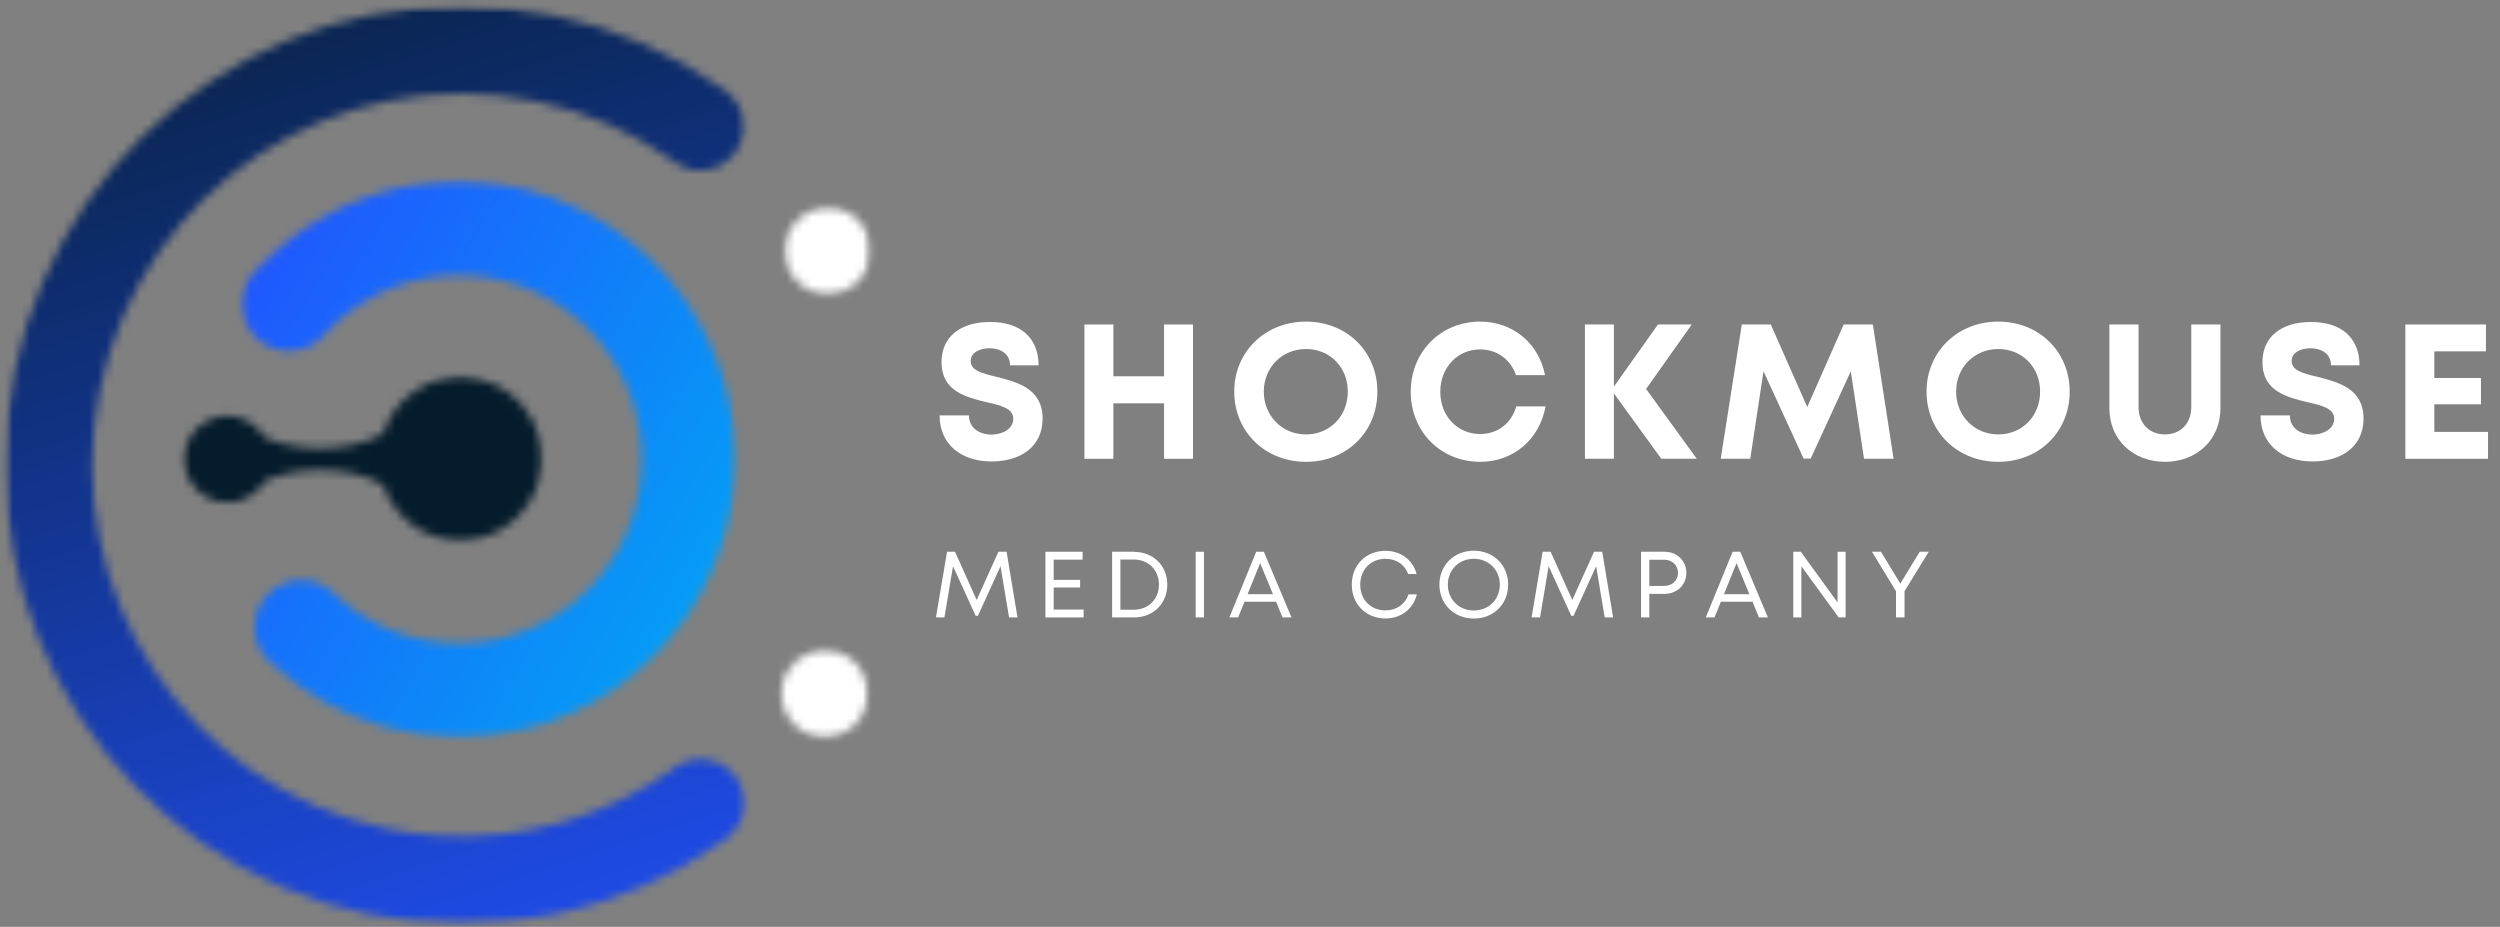 <?xml version="1.0" encoding="UTF-8"?>
<svg width="294px" height="109px" viewBox="0 0 294 109" version="1.1" xmlns="http://www.w3.org/2000/svg" xmlns:xlink="http://www.w3.org/1999/xlink">
    <rect x="0" y="0" width="294" height="109" fill="#808080" stroke="none"/>
    <title>Shockmouse</title>
    <defs>
        <polygon id="path-1" points="0.5 0.68 88 0.68 88 108.68 0.5 108.68"></polygon>
        <path d="M83.426,89.395 C82.719,89.246 82.012,89.25 81.305,89.406 C80.598,89.562 79.953,89.855 79.371,90.285 C77.398,91.699 75.32,92.938 73.141,94 C70.961,95.062 68.707,95.934 66.379,96.613 C64.055,97.297 61.688,97.777 59.281,98.055 C56.875,98.336 54.461,98.414 52.043,98.285 L51.352,98.246 C49.367,98.109 47.398,97.84 45.449,97.434 C21.977,92.543 6.902,69.434 11.762,45.828 C16.625,22.227 39.586,7.035 63.039,11.93 C68.785,13.117 74.07,15.387 78.898,18.738 L78.918,18.738 C79.207,19.008 79.52,19.242 79.863,19.434 C80.324,19.68 80.809,19.859 81.32,19.969 C81.887,20.082 82.461,20.098 83.035,20.02 C83.605,19.938 84.152,19.766 84.668,19.5 C85.184,19.238 85.645,18.895 86.043,18.473 C86.445,18.051 86.77,17.578 87.012,17.047 C87.254,16.52 87.402,15.965 87.457,15.383 C87.516,14.801 87.473,14.23 87.34,13.66 C87.203,13.094 86.977,12.566 86.664,12.074 C86.352,11.586 85.965,11.16 85.512,10.801 L85.492,10.801 L85.156,10.562 L85.078,10.504 C79.023,6.215 72.375,3.32 65.125,1.809 C36.121,-4.23 7.73,14.523 1.707,43.73 C-4.312,72.938 14.34,101.492 43.363,107.551 C46.961,108.305 50.602,108.68 54.277,108.68 C57.953,108.68 61.59,108.301 65.188,107.547 C68.785,106.793 72.27,105.676 75.641,104.199 C79.012,102.723 82.195,100.918 85.195,98.781 L85.293,98.719 L85.512,98.543 L85.609,98.484 C86.555,97.703 87.16,96.715 87.418,95.512 C87.488,95.18 87.524,94.844 87.524,94.504 C87.527,94.164 87.496,93.828 87.434,93.492 C87.367,93.16 87.273,92.836 87.145,92.52 C87.02,92.207 86.863,91.906 86.68,91.621 C86.492,91.34 86.281,91.074 86.043,90.832 C85.809,90.59 85.551,90.375 85.27,90.184 C84.992,89.992 84.699,89.832 84.387,89.699 C84.078,89.562 83.754,89.465 83.426,89.395 Z" id="path-3"></path>
        <linearGradient x1="37.085%" y1="-4.575%" x2="68.519%" y2="100.772%" id="linearGradient-5">
            <stop stop-color="#051C2C" offset="0%"></stop>
            <stop stop-color="#2251FF" offset="100%"></stop>
        </linearGradient>
        <polygon id="path-6" points="0 0 10.5 0 10.5 11 0 11"></polygon>
        <path d="M6.578,0.543 C6.047,0.41 5.512,0.367 4.969,0.406 C4.426,0.449 3.902,0.574 3.398,0.785 C2.898,0.996 2.441,1.281 2.027,1.637 C1.613,1.996 1.27,2.41 0.988,2.879 C0.91,3.059 0.812,3.215 0.73,3.375 C0.594,3.652 0.496,3.941 0.438,4.246 C0.355,4.57 0.309,4.898 0.289,5.234 C0.273,5.57 0.289,5.902 0.34,6.234 C0.387,6.566 0.469,6.891 0.578,7.203 C0.691,7.52 0.832,7.824 1.004,8.109 C1.172,8.398 1.371,8.664 1.594,8.914 C1.816,9.164 2.062,9.387 2.328,9.59 C2.598,9.789 2.879,9.961 3.18,10.105 C3.48,10.246 3.793,10.359 4.117,10.441 C4.637,10.57 5.16,10.613 5.695,10.574 C6.227,10.535 6.742,10.414 7.238,10.215 C7.73,10.012 8.188,9.742 8.598,9.398 C9.008,9.055 9.359,8.656 9.645,8.207 L10.02,7.453 L10.039,7.453 C10.141,7.215 10.219,6.973 10.277,6.719 C10.355,6.395 10.398,6.066 10.414,5.73 C10.43,5.398 10.41,5.066 10.359,4.734 C10.309,4.402 10.227,4.082 10.113,3.766 C10,3.453 9.859,3.152 9.688,2.867 C9.516,2.578 9.32,2.312 9.094,2.066 C8.871,1.816 8.625,1.594 8.359,1.395 C8.094,1.195 7.809,1.023 7.508,0.879 C7.211,0.738 6.898,0.625 6.578,0.543 Z" id="path-8"></path>
        <polygon id="path-10" points="0 0 11.5 0 11.5 11 0 11"></polygon>
        <path d="M7.223,0.602 C6.695,0.469 6.156,0.426 5.613,0.469 C5.07,0.508 4.551,0.633 4.047,0.844 C3.543,1.055 3.086,1.34 2.672,1.695 C2.262,2.055 1.914,2.469 1.633,2.938 L1.359,3.434 C1.238,3.715 1.141,4.008 1.062,4.305 C0.914,4.895 0.871,5.492 0.934,6.098 C1,6.707 1.164,7.281 1.434,7.828 C1.703,8.375 2.055,8.855 2.496,9.273 C2.938,9.695 3.434,10.023 3.992,10.262 C4.551,10.5 5.129,10.637 5.734,10.664 C6.34,10.695 6.93,10.617 7.508,10.434 C8.086,10.25 8.613,9.973 9.094,9.602 C9.57,9.227 9.973,8.781 10.293,8.266 C10.43,8.027 10.547,7.77 10.664,7.531 L10.684,7.531 C10.785,7.293 10.844,7.059 10.922,6.801 C11,6.473 11.047,6.145 11.062,5.809 C11.078,5.473 11.062,5.141 11.012,4.809 C10.961,4.477 10.883,4.152 10.77,3.836 C10.656,3.523 10.512,3.219 10.34,2.934 C10.168,2.645 9.973,2.379 9.75,2.129 C9.523,1.879 9.277,1.656 9.012,1.457 C8.742,1.258 8.461,1.086 8.16,0.941 C7.855,0.797 7.547,0.684 7.223,0.602 Z" id="path-12"></path>
        <polygon id="path-14" points="0 0 43 0 43 20 0 20"></polygon>
        <path d="M42.648,8.68 C42.578,8.145 42.461,7.613 42.301,7.098 C42.141,6.578 41.938,6.078 41.695,5.594 C41.449,5.109 41.168,4.652 40.844,4.215 C40.523,3.777 40.168,3.375 39.777,3 C39.387,2.625 38.969,2.285 38.523,1.98 C38.078,1.676 37.609,1.41 37.117,1.188 C36.625,0.961 36.121,0.781 35.598,0.641 C35.078,0.504 34.547,0.41 34.012,0.363 C33.473,0.312 32.938,0.309 32.398,0.352 C31.859,0.395 31.332,0.484 30.809,0.617 C30.285,0.75 29.777,0.926 29.285,1.145 C28.789,1.363 28.32,1.621 27.867,1.922 C27.418,2.223 26.996,2.555 26.605,2.926 C26.211,3.297 25.852,3.699 25.523,4.133 C25.199,4.562 24.91,5.02 24.66,5.5 C24.41,5.98 24.203,6.48 24.035,6.996 C22.148,8.066 19.551,8.719 16.656,8.719 C14.18,8.719 11.895,8.227 10.105,7.414 C9.648,6.625 9.027,6.012 8.234,5.57 C7.848,5.344 7.434,5.172 6.996,5.059 C6.738,4.996 6.473,4.957 6.211,4.938 C5.477,4.867 4.766,4.953 4.07,5.195 C3.379,5.438 2.766,5.812 2.234,6.324 L2.215,6.324 L1.84,6.738 C1.641,6.965 1.473,7.207 1.328,7.473 C1.164,7.766 1.031,8.07 0.926,8.387 C0.82,8.707 0.746,9.031 0.703,9.367 C0.664,9.699 0.656,10.035 0.68,10.367 C0.703,10.703 0.758,11.031 0.848,11.355 C0.938,11.68 1.055,11.992 1.207,12.293 C1.355,12.59 1.531,12.875 1.738,13.141 C1.941,13.402 2.172,13.645 2.426,13.867 C2.676,14.086 2.949,14.277 3.238,14.441 C4.16,14.969 5.152,15.184 6.211,15.078 C6.477,15.051 6.738,15.004 6.996,14.938 C7.816,14.73 8.535,14.34 9.16,13.77 L9.73,13.156 C9.73,13.145 9.738,13.137 9.75,13.137 L10.105,12.602 C11.895,11.77 14.18,11.273 16.656,11.273 C19.551,11.273 22.148,11.93 24.035,13.016 C24.227,13.578 24.465,14.121 24.754,14.641 C25.043,15.156 25.379,15.645 25.754,16.102 C26.133,16.559 26.551,16.977 27.004,17.355 C27.461,17.734 27.945,18.066 28.461,18.355 C28.977,18.645 29.516,18.883 30.078,19.074 C30.637,19.262 31.207,19.398 31.793,19.48 C32.379,19.562 32.965,19.59 33.555,19.566 C34.145,19.539 34.73,19.457 35.305,19.324 C35.879,19.188 36.438,19.004 36.977,18.766 C37.52,18.527 38.035,18.238 38.523,17.906 C39.012,17.57 39.465,17.195 39.887,16.777 C40.305,16.359 40.684,15.906 41.02,15.418 C41.355,14.93 41.645,14.414 41.887,13.871 C42.129,13.328 42.32,12.77 42.461,12.191 C42.598,11.613 42.684,11.027 42.719,10.434 C42.75,9.84 42.727,9.25 42.648,8.66 L42.648,8.68 Z" id="path-16"></path>
        <polygon id="path-18" points="0 0 59 0 59 66 0 66"></polygon>
        <path d="M17.293,64.492 C19.977,65.246 22.715,65.645 25.5,65.688 C28.289,65.727 31.035,65.406 33.742,64.73 L34.883,64.414 L34.902,64.414 C35.5,64.242 36.094,64.051 36.68,63.844 C37.266,63.637 37.848,63.414 38.418,63.172 C38.992,62.934 39.559,62.676 40.121,62.402 C40.68,62.129 41.23,61.84 41.773,61.535 C42.316,61.23 42.848,60.906 43.375,60.57 C43.898,60.234 44.41,59.887 44.918,59.52 C45.422,59.152 45.914,58.773 46.398,58.379 C46.879,57.984 47.352,57.578 47.809,57.156 C48.27,56.734 48.715,56.301 49.152,55.852 C49.586,55.406 50.008,54.945 50.414,54.473 C50.824,54 51.219,53.52 51.602,53.023 C51.98,52.531 52.348,52.023 52.699,51.508 C53.051,50.992 53.387,50.469 53.711,49.934 C54.031,49.398 54.34,48.852 54.629,48.301 C54.922,47.746 55.195,47.188 55.453,46.617 C55.711,46.047 55.957,45.473 56.18,44.891 C56.406,44.309 56.617,43.719 56.809,43.125 C57,42.527 57.176,41.93 57.336,41.324 C57.492,40.719 57.633,40.109 57.758,39.496 C57.879,38.883 57.988,38.266 58.074,37.648 C58.164,37.027 58.234,36.406 58.285,35.781 C58.34,35.16 58.375,34.535 58.391,33.91 C58.406,33.285 58.406,32.66 58.391,32.035 C58.371,31.41 58.332,30.785 58.281,30.16 C58.227,29.539 58.152,28.918 58.062,28.297 C57.973,27.68 57.867,27.062 57.742,26.449 C57.617,25.836 57.477,25.227 57.316,24.621 C57.156,24.02 56.98,23.418 56.785,22.824 C56.59,22.23 56.379,21.641 56.152,21.059 C55.926,20.477 55.684,19.902 55.422,19.332 C55.16,18.766 54.887,18.203 54.594,17.652 C54.301,17.102 53.992,16.559 53.672,16.023 C53.348,15.488 53.008,14.965 52.656,14.449 C52.301,13.934 51.934,13.43 51.551,12.938 C51.172,12.441 50.773,11.961 50.367,11.488 C49.957,11.02 49.535,10.559 49.098,10.113 C48.66,9.668 48.215,9.234 47.754,8.812 C47.293,8.395 46.82,7.984 46.336,7.594 C45.855,7.199 45.359,6.82 44.855,6.457 C44.348,6.094 43.832,5.742 43.309,5.406 C42.781,5.074 42.25,4.754 41.707,4.449 C41.16,4.145 40.609,3.859 40.051,3.586 C39.492,3.312 38.922,3.059 38.348,2.82 C37.773,2.578 37.195,2.359 36.605,2.152 C36.02,1.945 35.426,1.758 34.828,1.586 C34.23,1.414 33.629,1.262 33.023,1.125 C32.414,0.988 31.805,0.871 31.191,0.77 C30.578,0.668 29.961,0.582 29.344,0.52 C28.727,0.453 28.105,0.402 27.484,0.375 C26.863,0.344 26.242,0.332 25.621,0.34 C25,0.344 24.379,0.367 23.758,0.41 C23.137,0.453 22.52,0.512 21.902,0.59 C21.285,0.668 20.672,0.766 20.059,0.879 C19.449,0.992 18.84,1.121 18.238,1.27 C17.633,1.418 17.035,1.582 16.438,1.766 C15.844,1.949 15.254,2.148 14.672,2.367 C14.09,2.582 13.512,2.816 12.945,3.066 C12.375,3.32 11.812,3.586 11.258,3.867 C10.703,4.152 10.156,4.449 9.617,4.766 C9.082,5.078 8.555,5.41 8.035,5.754 C7.516,6.098 7.008,6.457 6.512,6.832 C6.012,7.207 5.523,7.594 5.047,7.996 C4.574,8.398 4.109,8.816 3.656,9.246 C3.203,9.676 2.766,10.117 2.336,10.57 L1.492,11.523 C1.379,11.664 1.281,11.816 1.195,11.977 C0.867,12.555 0.648,13.172 0.539,13.828 C0.434,14.484 0.441,15.137 0.566,15.789 C0.691,16.441 0.926,17.055 1.27,17.621 C1.613,18.188 2.047,18.68 2.566,19.09 C3.082,19.5 3.656,19.809 4.285,20.012 C4.914,20.219 5.559,20.305 6.219,20.273 C6.879,20.246 7.516,20.102 8.121,19.844 C8.73,19.582 9.273,19.227 9.758,18.77 L10.266,18.195 C11.148,17.25 12.109,16.391 13.145,15.617 C14.18,14.844 15.277,14.172 16.434,13.598 C17.59,13.023 18.789,12.555 20.027,12.199 C21.266,11.84 22.527,11.598 23.812,11.469 C25.094,11.34 26.379,11.328 27.664,11.43 C28.949,11.535 30.215,11.75 31.461,12.086 C32.707,12.418 33.914,12.859 35.082,13.41 C36.25,13.961 37.359,14.613 38.41,15.363 C39.461,16.113 40.438,16.957 41.336,17.883 C42.238,18.812 43.051,19.812 43.77,20.891 C44.492,21.965 45.113,23.094 45.633,24.281 C46.152,25.469 46.562,26.695 46.863,27.957 C47.164,29.219 47.352,30.496 47.422,31.793 C47.496,33.09 47.453,34.379 47.293,35.668 C47.137,36.957 46.863,38.219 46.48,39.457 C46.094,40.695 45.605,41.891 45.008,43.039 C44.406,44.191 43.715,45.277 42.922,46.301 C42.129,47.324 41.254,48.27 40.293,49.137 C39.332,50 38.301,50.773 37.203,51.449 C36.102,52.129 34.953,52.703 33.75,53.176 C32.551,53.645 31.316,54.004 30.051,54.254 C28.785,54.5 27.508,54.633 26.219,54.648 C24.93,54.664 23.648,54.562 22.375,54.348 C21.105,54.133 19.863,53.805 18.648,53.363 C15.965,52.398 13.57,50.945 11.469,49.008 C11.449,49.008 11.449,49.008 11.449,48.988 L10.996,48.57 C10.75,48.359 10.488,48.168 10.207,47.996 C9.645,47.664 9.035,47.438 8.391,47.32 C7.746,47.207 7.098,47.207 6.453,47.324 C5.809,47.441 5.203,47.668 4.637,48.004 C4.07,48.34 3.582,48.762 3.168,49.273 C2.754,49.789 2.441,50.355 2.23,50.98 C2.02,51.605 1.922,52.25 1.938,52.91 C1.957,53.57 2.09,54.207 2.332,54.82 C2.578,55.434 2.922,55.984 3.359,56.473 C3.547,56.703 3.758,56.906 3.992,57.086 L4.012,57.086 C7.844,60.633 12.273,63.102 17.293,64.492 Z" id="path-20"></path>
        <linearGradient x1="81.092%" y1="70.168%" x2="17.479%" y2="32.355%" id="linearGradient-22">
            <stop stop-color="#00A9F4" offset="0%"></stop>
            <stop stop-color="#2251FF" offset="100%"></stop>
        </linearGradient>
    </defs>
    <g id="Page-1" stroke="none" stroke-width="1" fill="none" fill-rule="evenodd">
        <g id="Artboard" transform="translate(-229, -171)">
            <g id="Shockmouse" transform="translate(229, 171)">
                <g id="Group-2">
                    <g id="Clipped">
                        <mask id="mask-2" fill="white">
                            <use xlink:href="#path-1"></use>
                        </mask>
                        <g id="Path"></g>
                        <g mask="url(#mask-2)">
                            <mask id="mask-4" fill="white">
                                <use xlink:href="#path-3"></use>
                            </mask>
                            <g id="Path"></g>
                            <polygon id="Path" fill="url(#linearGradient-5)" fill-rule="nonzero" mask="url(#mask-4)" points="4.078 -16.711 -20.809 104.238 83.949 126.07 108.836 5.121"></polygon>
                        </g>
                    </g>
                    <g id="Clipped" transform="translate(92, 24)">
                        <mask id="mask-7" fill="white">
                            <use xlink:href="#path-6"></use>
                        </mask>
                        <g id="Path"></g>
                        <g mask="url(#mask-7)">
                            <mask id="mask-9" fill="white">
                                <use xlink:href="#path-8"></use>
                            </mask>
                            <g id="Path"></g>
                            <polygon id="Path" fill="#FFFFFF" fill-rule="nonzero" mask="url(#mask-9)" points="0.691 -1.664 -1.746 10.191 10.012 12.641 12.449 0.789"></polygon>
                        </g>
                    </g>
                    <g id="Clipped" transform="translate(91, 76)">
                        <mask id="mask-11" fill="white">
                            <use xlink:href="#path-10"></use>
                        </mask>
                        <g id="Path"></g>
                        <g mask="url(#mask-11)">
                            <mask id="mask-13" fill="white">
                                <use xlink:href="#path-12"></use>
                            </mask>
                            <g id="Path"></g>
                            <polygon id="Path" fill="#FFFFFF" fill-rule="nonzero" mask="url(#mask-13)" points="1.293 -1.613 -1.156 10.273 10.66 12.734 13.105 0.848"></polygon>
                        </g>
                    </g>
                    <g id="Clipped" transform="translate(21, 44)">
                        <mask id="mask-15" fill="white">
                            <use xlink:href="#path-14"></use>
                        </mask>
                        <g id="Path"></g>
                        <g mask="url(#mask-15)">
                            <mask id="mask-17" fill="white">
                                <use xlink:href="#path-16"></use>
                            </mask>
                            <g id="Path"></g>
                            <polygon id="Path" fill="#051C2C" fill-rule="nonzero" mask="url(#mask-17)" points="2.387 -8.102 -3.148 18.797 41.02 28.004 46.555 1.102"></polygon>
                        </g>
                    </g>
                    <g id="Clipped" transform="translate(28, 21)">
                        <mask id="mask-19" fill="white">
                            <use xlink:href="#path-18"></use>
                        </mask>
                        <g id="Path"></g>
                        <g mask="url(#mask-19)">
                            <mask id="mask-21" fill="white">
                                <use xlink:href="#path-20"></use>
                            </mask>
                            <g id="Path"></g>
                            <polygon id="Path" fill="url(#linearGradient-22)" fill-rule="nonzero" mask="url(#mask-21)" points="85.215 14.559 13.043 -23.738 -26.375 51.504 45.797 89.797"></polygon>
                        </g>
                    </g>
                </g>
                <g id="Group-3" transform="translate(109, 36)" fill="#FFFFFF" fill-rule="nonzero">
                    <g id="Group" transform="translate(0, 28)">
                        <g id="glyph-1-0" transform="translate(0.595, 0.609)">
                            <polygon id="Path" points="10.062 8 8.781 0.277 7.82 0.277 5.262 5.949 2.715 0.277 1.777 0.277 0.473 8 1.469 8 2.48 1.977 5.141 7.812 5.406 7.812 8.066 1.977 9.07 8"></polygon>
                        </g>
                    </g>
                    <g id="glyph-0-0" transform="translate(0.595, 0.951)">
                        <path d="M7.039,17.316 C10.309,17.316 13.016,15.668 13.016,12.262 C13.016,8.719 9.992,7.977 7.602,7.367 C5.91,6.961 4.559,6.621 4.559,5.516 C4.559,4.48 5.664,4.004 6.77,4.004 C8.055,4.004 9.184,4.637 9.184,6.012 L12.543,6.012 C12.543,2.855 10.492,0.914 6.859,0.914 C3.363,0.914 1.129,2.629 1.129,5.652 C1.129,9.059 4.016,9.758 6.406,10.344 C8.121,10.727 9.566,11.066 9.566,12.309 C9.566,13.48 8.301,14.156 7.016,14.156 C5.617,14.156 4.355,13.414 4.355,11.902 L0.902,11.902 C0.902,15.285 3.406,17.316 7.039,17.316 Z" id="Path"></path>
                    </g>
                    <g id="Group" transform="translate(17, 1)">
                        <g id="glyph-0-1" transform="translate(0.725, 0.951)">
                            <polygon id="Path" points="10.168 0.207 10.168 6.301 4.211 6.301 4.211 0.207 0.805 0.207 0.805 16 4.211 16 4.211 9.48 10.168 9.48 10.168 16 13.574 16 13.574 0.207"></polygon>
                        </g>
                    </g>
                    <g id="Group" transform="translate(35, 0)">
                        <g id="glyph-0-2" transform="translate(0.291, 0.951)">
                            <path d="M9.293,17.359 C14.102,17.359 17.688,13.82 17.688,9.105 C17.688,4.41 14.102,0.871 9.293,0.871 C4.469,0.871 0.855,4.434 0.855,9.105 C0.855,13.797 4.469,17.359 9.293,17.359 Z M9.293,14.137 C6.477,14.137 4.332,11.945 4.332,9.105 C4.332,6.262 6.477,4.094 9.293,4.094 C12.113,4.094 14.211,6.238 14.211,9.105 C14.211,11.969 12.113,14.137 9.293,14.137 Z" id="Shape"></path>
                        </g>
                    </g>
                    <g id="Group" transform="translate(56, 0)">
                        <g id="glyph-0-3" transform="translate(0.022, 0.951)">
                            <path d="M9.047,17.359 C12.949,17.359 16.02,14.742 16.738,10.84 L13.289,10.84 C12.723,12.828 11.121,14.09 9.047,14.09 C6.363,14.09 4.355,11.969 4.355,9.125 C4.355,6.285 6.363,4.141 9.047,4.141 C11.031,4.141 12.609,5.312 13.266,7.164 L16.672,7.164 C15.949,3.418 12.883,0.871 9.047,0.871 C4.398,0.871 0.879,4.434 0.879,9.125 C0.879,13.797 4.398,17.359 9.047,17.359 Z" id="Path"></path>
                        </g>
                    </g>
                    <g id="Group" transform="translate(76, 1)">
                        <g id="glyph-0-4" transform="translate(0.581, 0.951)">
                            <polygon id="Path" points="13.957 16 8 7.789 13.371 0.207 9.398 0.207 4.211 7.516 4.211 0.207 0.805 0.207 0.805 16 4.211 16 4.211 8.309 9.785 16"></polygon>
                        </g>
                    </g>
                    <g id="Group" transform="translate(92, 1)">
                        <g id="glyph-0-5" transform="translate(0.545, 0.951)">
                            <polygon id="Path" points="21.141 16 18.703 0.207 15.273 0.207 10.988 9.91 6.699 0.207 3.293 0.207 0.812 16 4.285 16 5.844 5.711 10.559 15.977 11.395 15.977 16.109 5.711 17.664 16"></polygon>
                        </g>
                    </g>
                    <g id="Group" transform="translate(116, 0)">
                        <g id="glyph-0-2" transform="translate(0.706, 0.951)">
                            <path d="M9.293,17.359 C14.102,17.359 17.688,13.82 17.688,9.105 C17.688,4.41 14.102,0.871 9.293,0.871 C4.469,0.871 0.855,4.434 0.855,9.105 C0.855,13.797 4.469,17.359 9.293,17.359 Z M9.293,14.137 C6.477,14.137 4.332,11.945 4.332,9.105 C4.332,6.262 6.477,4.094 9.293,4.094 C12.113,4.094 14.211,6.238 14.211,9.105 C14.211,11.969 12.113,14.137 9.293,14.137 Z" id="Shape"></path>
                        </g>
                    </g>
                    <g id="Group" transform="translate(138, 1)">
                        <g id="glyph-0-6" transform="translate(0.437, 0.951)">
                            <path d="M7.168,16.359 C10.891,16.359 13.688,13.766 13.688,10.066 L13.688,0.207 L10.258,0.207 L10.258,9.91 C10.258,11.871 8.973,13.137 7.168,13.137 C5.34,13.137 4.055,11.871 4.055,9.91 L4.055,0.207 L0.625,0.207 L0.625,10.066 C0.625,13.766 3.422,16.359 7.168,16.359 Z" id="Path"></path>
                        </g>
                    </g>
                    <g id="Group" transform="translate(155, 0)">
                        <g id="glyph-0-0" transform="translate(0.935, 0.951)">
                            <path d="M7.039,17.316 C10.309,17.316 13.016,15.668 13.016,12.262 C13.016,8.719 9.992,7.977 7.602,7.367 C5.91,6.961 4.559,6.621 4.559,5.516 C4.559,4.48 5.664,4.004 6.77,4.004 C8.055,4.004 9.184,4.637 9.184,6.012 L12.543,6.012 C12.543,2.855 10.492,0.914 6.859,0.914 C3.363,0.914 1.129,2.629 1.129,5.652 C1.129,9.059 4.016,9.758 6.406,10.344 C8.121,10.727 9.566,11.066 9.566,12.309 C9.566,13.48 8.301,14.156 7.016,14.156 C5.617,14.156 4.355,13.414 4.355,11.902 L0.902,11.902 C0.902,15.285 3.406,17.316 7.039,17.316 Z" id="Path"></path>
                        </g>
                    </g>
                    <g id="Group" transform="translate(173, 1)">
                        <g id="glyph-0-7" transform="translate(0.065, 0.951)">
                            <polygon id="Path" points="4.211 12.84 4.211 9.594 9.695 9.594 9.695 6.504 4.211 6.504 4.211 3.367 10.281 3.367 10.281 0.207 0.805 0.207 0.805 16 10.527 16 10.527 12.84"></polygon>
                        </g>
                    </g>
                    <g id="Group" transform="translate(13, 28)">
                        <g id="glyph-1-1" transform="translate(0.894, 0.609)">
                            <polygon id="Path" points="1.02 7.074 1.02 4.48 4.129 4.48 4.129 3.586 1.02 3.586 1.02 1.203 4.418 1.203 4.418 0.277 0.047 0.277 0.047 8 4.539 8 4.539 7.074"></polygon>
                        </g>
                    </g>
                    <g id="Group" transform="translate(21, 28)">
                        <g id="glyph-1-2" transform="translate(0.737, 0.609)">
                            <path d="M2.617,0.277 L0.047,0.277 L0.047,8 L2.617,8 C4.891,8 6.535,6.379 6.535,4.141 C6.535,1.91 4.891,0.289 2.617,0.289 L2.617,0.277 Z M2.598,7.094 L1.02,7.094 L1.02,1.191 L2.598,1.191 C4.328,1.191 5.555,2.441 5.555,4.141 C5.555,5.848 4.328,7.094 2.598,7.094 Z" id="Shape"></path>
                        </g>
                    </g>
                    <g id="Group" transform="translate(31, 28)">
                        <g id="glyph-1-3" transform="translate(0.565, 0.609)">
                            <polygon id="Path" points="0.047 8 1.02 8 1.02 0.277 0.047 0.277"></polygon>
                        </g>
                    </g>
                    <g id="Group" transform="translate(35, 28)">
                        <g id="glyph-1-4" transform="translate(0.387, 0.609)">
                            <path d="M6.441,8 L7.492,8 L4.246,0.277 L3.344,0.277 L0.188,8 L1.215,8 L1.965,6.156 L5.68,6.156 L6.441,8 Z M3.805,1.613 L5.316,5.266 L2.328,5.266 L3.805,1.613 Z" id="Shape"></path>
                        </g>
                    </g>
                    <g id="Group" transform="translate(49, 28)">
                        <g id="glyph-1-5" transform="translate(0.451, 0.609)">
                            <path d="M4.48,8.121 C6.301,8.121 7.734,7.027 8.176,5.285 L7.191,5.285 C6.785,6.465 5.781,7.172 4.48,7.172 C2.758,7.172 1.512,5.926 1.512,4.148 C1.512,2.375 2.758,1.105 4.48,1.105 C5.746,1.105 6.742,1.777 7.148,2.891 L8.141,2.891 C7.699,1.227 6.266,0.168 4.48,0.168 C2.184,0.168 0.52,1.832 0.52,4.148 C0.52,6.457 2.184,8.121 4.48,8.121 Z" id="Path"></path>
                        </g>
                    </g>
                    <g id="Group" transform="translate(59, 28)">
                        <g id="glyph-1-6" transform="translate(0.754, 0.609)">
                            <path d="M4.566,8.133 C6.906,8.133 8.605,6.422 8.605,4.148 C8.605,1.867 6.906,0.156 4.566,0.156 C2.23,0.156 0.52,1.867 0.52,4.148 C0.52,6.422 2.23,8.133 4.566,8.133 Z M4.566,7.184 C2.812,7.184 1.512,5.871 1.512,4.148 C1.512,2.418 2.812,1.105 4.566,1.105 C6.32,1.105 7.625,2.406 7.625,4.148 C7.625,5.883 6.32,7.184 4.566,7.184 Z" id="Shape"></path>
                        </g>
                    </g>
                    <g id="Group" transform="translate(70, 28)">
                        <g id="glyph-1-0" transform="translate(0.641, 0.609)">
                            <polygon id="Path" points="10.062 8 8.781 0.277 7.82 0.277 5.262 5.949 2.715 0.277 1.777 0.277 0.473 8 1.469 8 2.48 1.977 5.141 7.812 5.406 7.812 8.066 1.977 9.07 8"></polygon>
                        </g>
                    </g>
                    <g id="Group" transform="translate(83, 28)">
                        <g id="glyph-1-7" transform="translate(0.94, 0.609)">
                            <path d="M2.816,0.277 L0.047,0.277 L0.047,8 L1.02,8 L1.02,5.23 L2.816,5.23 C4.285,5.23 5.375,4.172 5.375,2.758 C5.375,1.336 4.273,0.277 2.816,0.277 Z M2.773,4.293 L1.02,4.293 L1.02,1.215 L2.773,1.215 C3.711,1.215 4.395,1.879 4.395,2.758 C4.395,3.641 3.711,4.293 2.773,4.293 Z" id="Shape"></path>
                        </g>
                    </g>
                    <g id="Group" transform="translate(91, 28)">
                        <g id="glyph-1-4" transform="translate(0.412, 0.609)">
                            <path d="M6.441,8 L7.492,8 L4.246,0.277 L3.344,0.277 L0.188,8 L1.215,8 L1.965,6.156 L5.68,6.156 L6.441,8 Z M3.805,1.613 L5.316,5.266 L2.328,5.266 L3.805,1.613 Z" id="Shape"></path>
                        </g>
                    </g>
                    <g id="Group" transform="translate(101, 28)">
                        <g id="glyph-1-8" transform="translate(0.843, 0.609)">
                            <polygon id="Path" points="5.254 0.277 5.254 6.234 0.93 0.277 0.047 0.277 0.047 8 0.996 8 0.996 1.977 5.387 8 6.203 8 6.203 0.277"></polygon>
                        </g>
                    </g>
                    <g id="Group" transform="translate(110, 28)">
                        <g id="glyph-1-9" transform="translate(0.848, 0.609)">
                            <polygon id="Path" points="6.973 0.277 5.914 0.277 3.629 4.016 1.355 0.277 0.297 0.277 3.121 4.922 3.121 8 4.125 8 4.125 4.922"></polygon>
                        </g>
                    </g>
                </g>
            </g>
        </g>
    </g>
</svg>